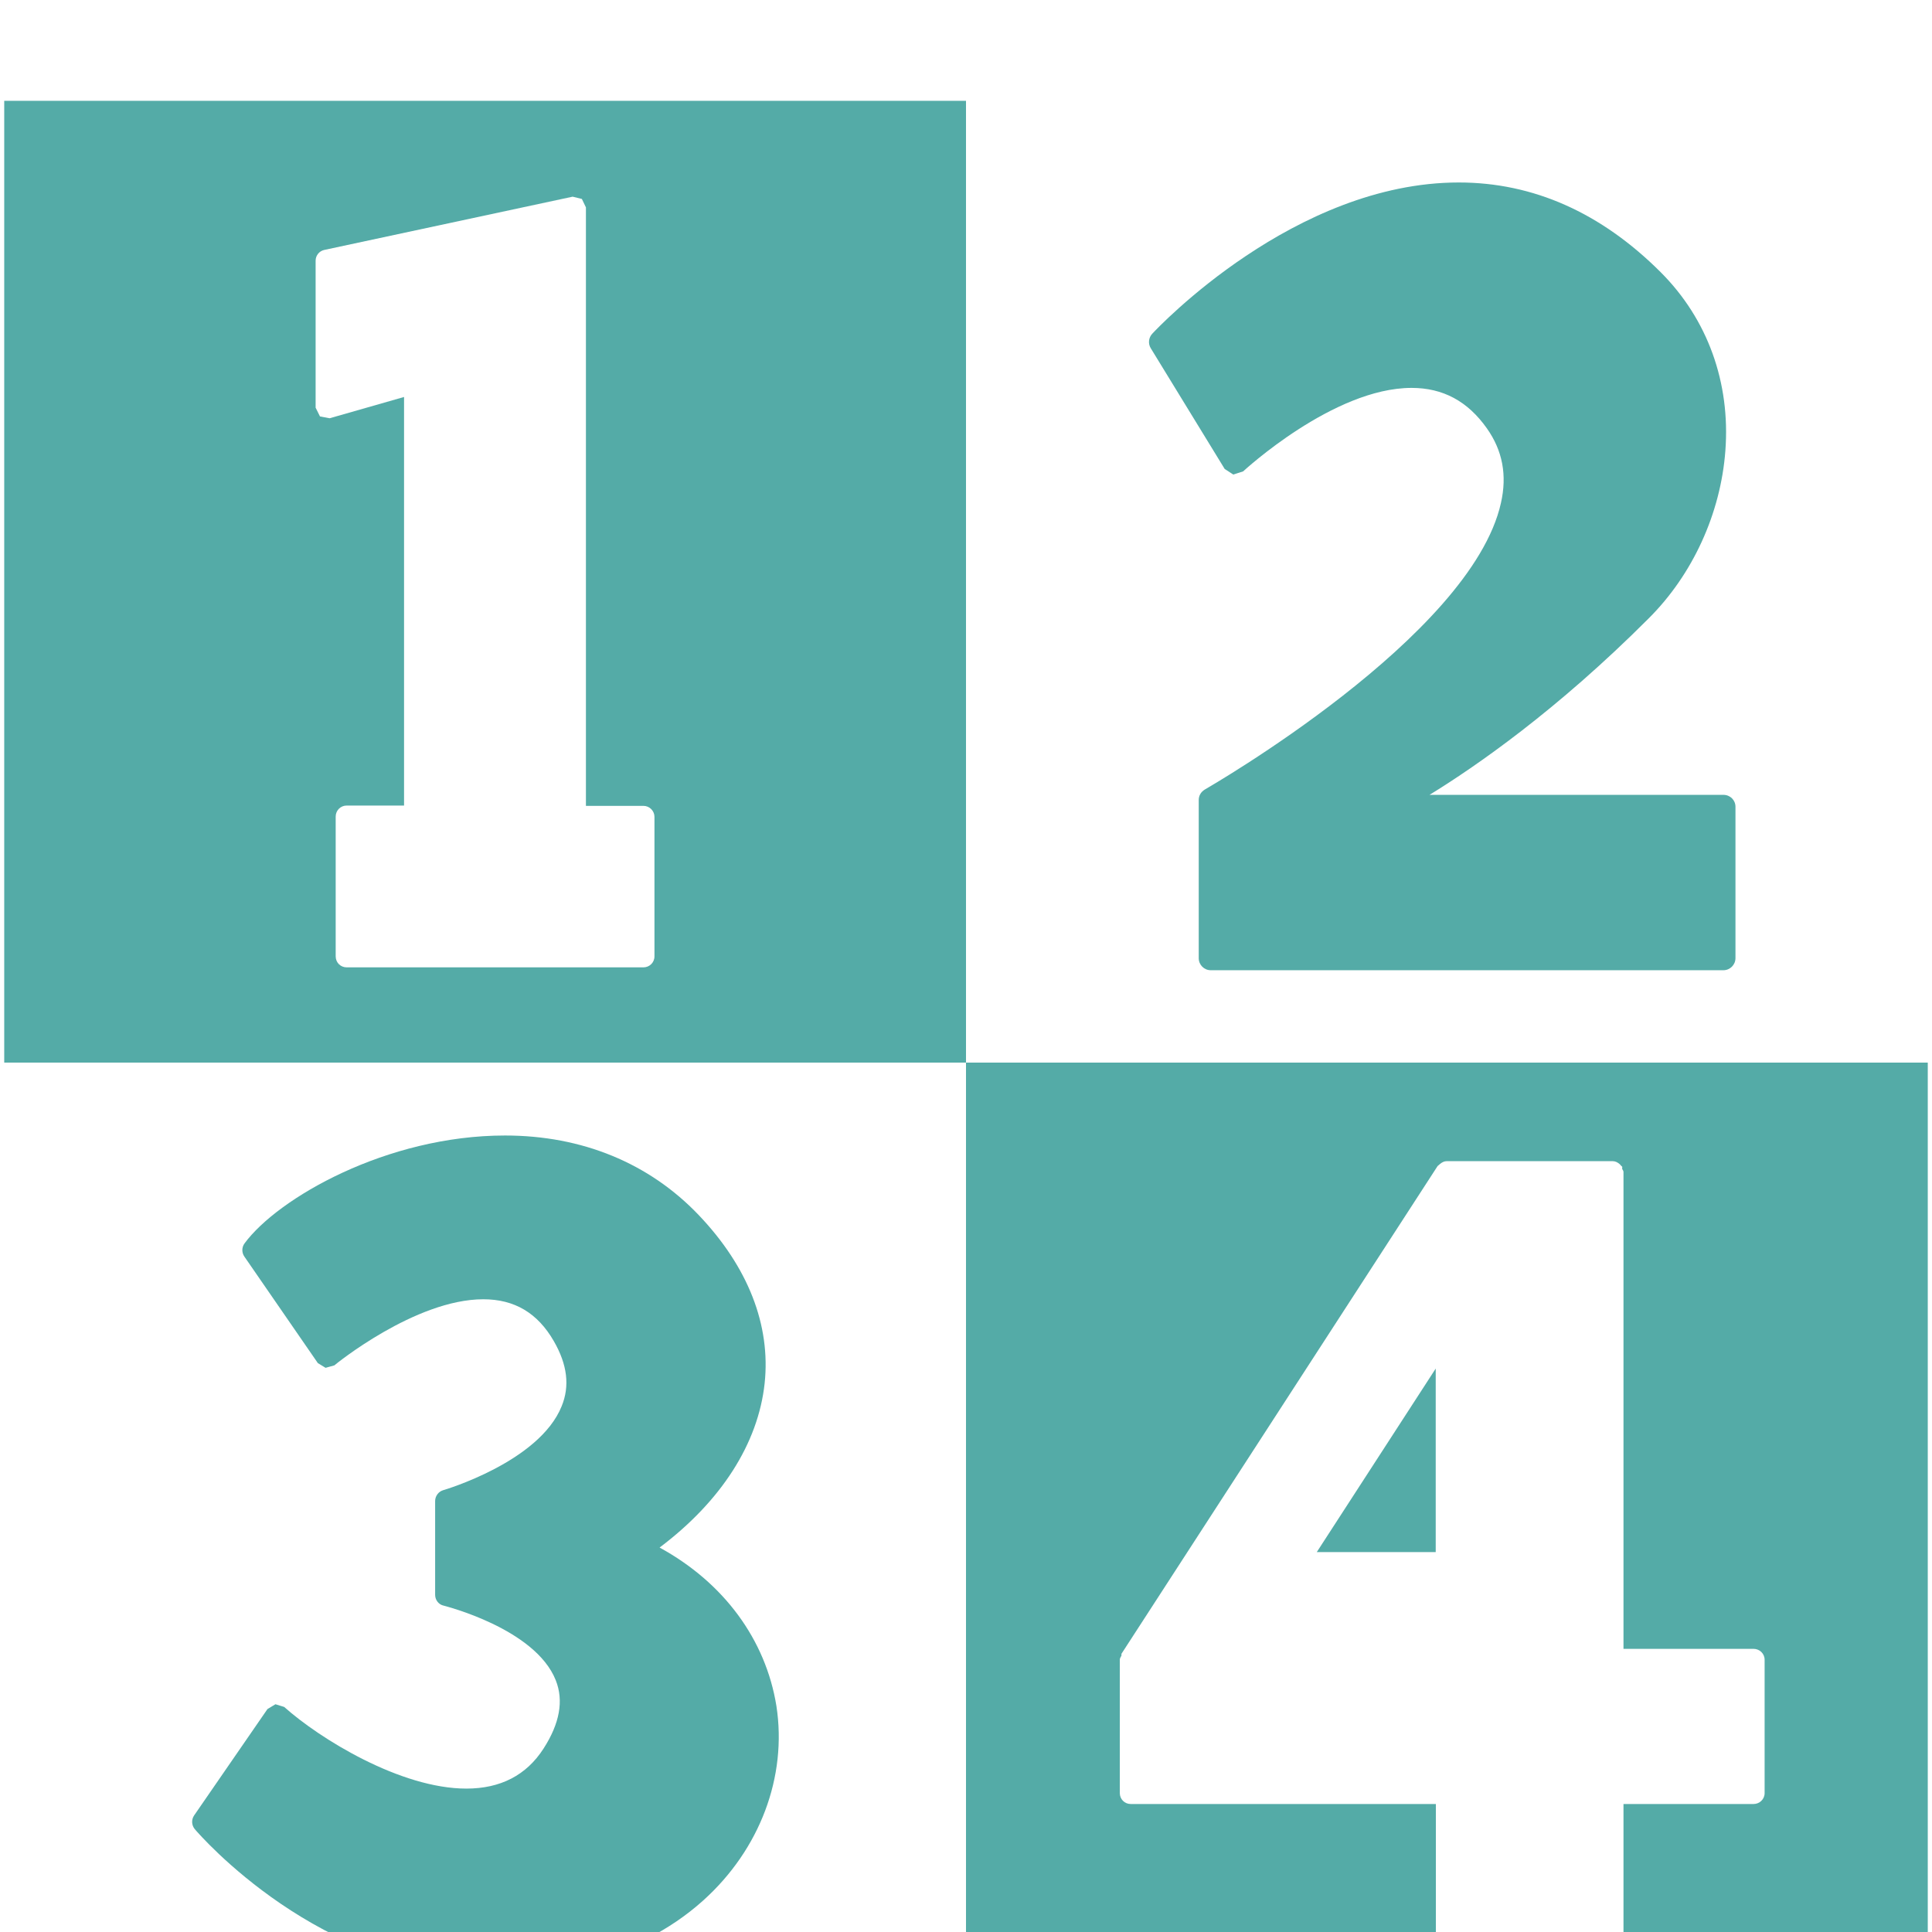 <svg width="80" height="80" viewBox="0 0 80 80" fill="none" xmlns="http://www.w3.org/2000/svg">
<g clip-path="url(#clip0_258_19117)">
<path d="M0.175 0.175H40V40H0.175V0.175ZM40 40H79.825V79.825H40V40ZM0.181 40H40V79.825H0.181V40ZM40 0.175H79.825V40H40V0.175Z" fill="white"/>
<g filter="url(#filter0_d_258_19117)">
<path d="M0.175 0.175V40H40V0.175H0.175ZM27.1 35.6C27.1 35.856 26.894 36.056 26.644 36.056H14.356C14.1 36.056 13.9 35.856 13.9 35.6V29.812C13.9 29.562 14.1 29.356 14.356 29.356H16.731V12.438L13.65 13.319L13.25 13.244L13.069 12.881V6.794C13.069 6.581 13.219 6.394 13.425 6.35L23.712 4.144L24.094 4.238L24.262 4.588V29.369H26.644C26.894 29.369 27.1 29.575 27.1 29.825V35.6ZM40 40V79.825H79.825V40H40ZM73.069 70.25C73.069 70.5 72.862 70.7 72.612 70.7H67.225V76.231C67.225 76.481 67.025 76.681 66.769 76.681H59.906C59.656 76.681 59.456 76.481 59.456 76.231V70.7H46.819C46.569 70.7 46.369 70.5 46.369 70.25V64.725C46.369 64.656 46.412 64.612 46.437 64.556V64.481L59.525 44.288C59.537 44.269 59.556 44.263 59.575 44.244C59.594 44.225 59.606 44.213 59.625 44.2C59.706 44.131 59.8 44.081 59.906 44.081H66.775C66.887 44.081 66.981 44.131 67.062 44.2C67.087 44.219 67.1 44.237 67.112 44.256C67.131 44.281 67.162 44.294 67.175 44.319L67.169 44.394C67.187 44.444 67.225 44.475 67.225 44.531V64.275H72.612C72.862 64.275 73.069 64.475 73.069 64.725V70.25Z" fill="#54ABA7"/>
</g>
<path d="M59.45 64.269V56.669L54.525 64.269H59.45Z" fill="#54ABA7"/>
<g filter="url(#filter1_d_258_19117)">
<path d="M50.712 15.419L51.069 15.65L51.475 15.519C51.512 15.488 55.212 12.062 58.45 12.062C59.75 12.062 60.775 12.613 61.569 13.738C62.218 14.656 62.412 15.675 62.15 16.831C60.912 22.369 50 28.625 49.887 28.694C49.731 28.788 49.637 28.944 49.637 29.125V35.675C49.637 35.95 49.856 36.175 50.137 36.175H71.362C71.637 36.175 71.862 35.95 71.862 35.675V29.406C71.862 29.131 71.644 28.913 71.362 28.913H59.194C61.106 27.738 64.462 25.419 68.269 21.606C70.094 19.788 71.25 17.256 71.444 14.662C71.656 11.838 70.706 9.213 68.769 7.275C66.3 4.806 63.487 3.556 60.406 3.556C53.612 3.556 47.95 9.563 47.712 9.819C47.562 9.981 47.531 10.225 47.65 10.419L50.712 15.419ZM27.312 60.081C29.862 58.163 31.393 55.775 31.662 53.281C31.919 50.869 30.975 48.456 28.931 46.312C26.881 44.163 24.106 43.019 20.912 43.019C16.006 43.019 11.5 45.619 10.125 47.487C10.006 47.65 10.006 47.869 10.118 48.031L13.162 52.444L13.481 52.638L13.844 52.538C13.875 52.506 17.194 49.8 20.012 49.8C21.306 49.8 22.262 50.369 22.931 51.531C23.494 52.506 23.6 53.394 23.256 54.231C22.325 56.538 18.393 57.694 18.35 57.706C18.156 57.763 18.018 57.95 18.018 58.156V62.038C18.018 62.25 18.162 62.444 18.375 62.487C18.412 62.5 22.162 63.431 23.012 65.575C23.35 66.419 23.175 67.369 22.506 68.406C21.8 69.506 20.725 70.062 19.312 70.062C16.581 70.062 13.237 67.994 11.768 66.681L11.406 66.569L11.075 66.769L8.037 71.175C7.918 71.35 7.931 71.581 8.068 71.744C8.275 71.987 13.262 77.737 20.343 77.737L20.518 77.731C22.5 77.706 26.256 77.269 29.119 74.694C31.468 72.581 32.6 69.569 32.15 66.644C31.706 63.888 29.968 61.531 27.312 60.081Z" fill="#54ABA7"/>
</g>
</g>
<defs>
<filter id="filter0_d_258_19117" x="-3.825" y="0.175" width="87.65" height="87.65" filterUnits="userSpaceOnUse" color-interpolation-filters="sRGB">
<feFlood flood-opacity="0" result="BackgroundImageFix"/>
<feColorMatrix in="SourceAlpha" type="matrix" values="0 0 0 0 0 0 0 0 0 0 0 0 0 0 0 0 0 0 127 0" result="hardAlpha"/>
<feOffset dy="4"/>
<feGaussianBlur stdDeviation="2"/>
<feComposite in2="hardAlpha" operator="out"/>
<feColorMatrix type="matrix" values="0 0 0 0 0 0 0 0 0 0 0 0 0 0 0 0 0 0 0.25 0"/>
<feBlend mode="normal" in2="BackgroundImageFix" result="effect1_dropShadow_258_19117"/>
<feBlend mode="normal" in="SourceGraphic" in2="effect1_dropShadow_258_19117" result="shape"/>
</filter>
<filter id="filter1_d_258_19117" x="3.956" y="3.556" width="71.906" height="82.181" filterUnits="userSpaceOnUse" color-interpolation-filters="sRGB">
<feFlood flood-opacity="0" result="BackgroundImageFix"/>
<feColorMatrix in="SourceAlpha" type="matrix" values="0 0 0 0 0 0 0 0 0 0 0 0 0 0 0 0 0 0 127 0" result="hardAlpha"/>
<feOffset dy="4"/>
<feGaussianBlur stdDeviation="2"/>
<feComposite in2="hardAlpha" operator="out"/>
<feColorMatrix type="matrix" values="0 0 0 0 0 0 0 0 0 0 0 0 0 0 0 0 0 0 0.25 0"/>
<feBlend mode="normal" in2="BackgroundImageFix" result="effect1_dropShadow_258_19117"/>
<feBlend mode="normal" in="SourceGraphic" in2="effect1_dropShadow_258_19117" result="shape"/>
</filter>
<clipPath id="clip0_258_19117">
<rect width="80" height="80" fill="white"/>
</clipPath>
</defs>
</svg>
